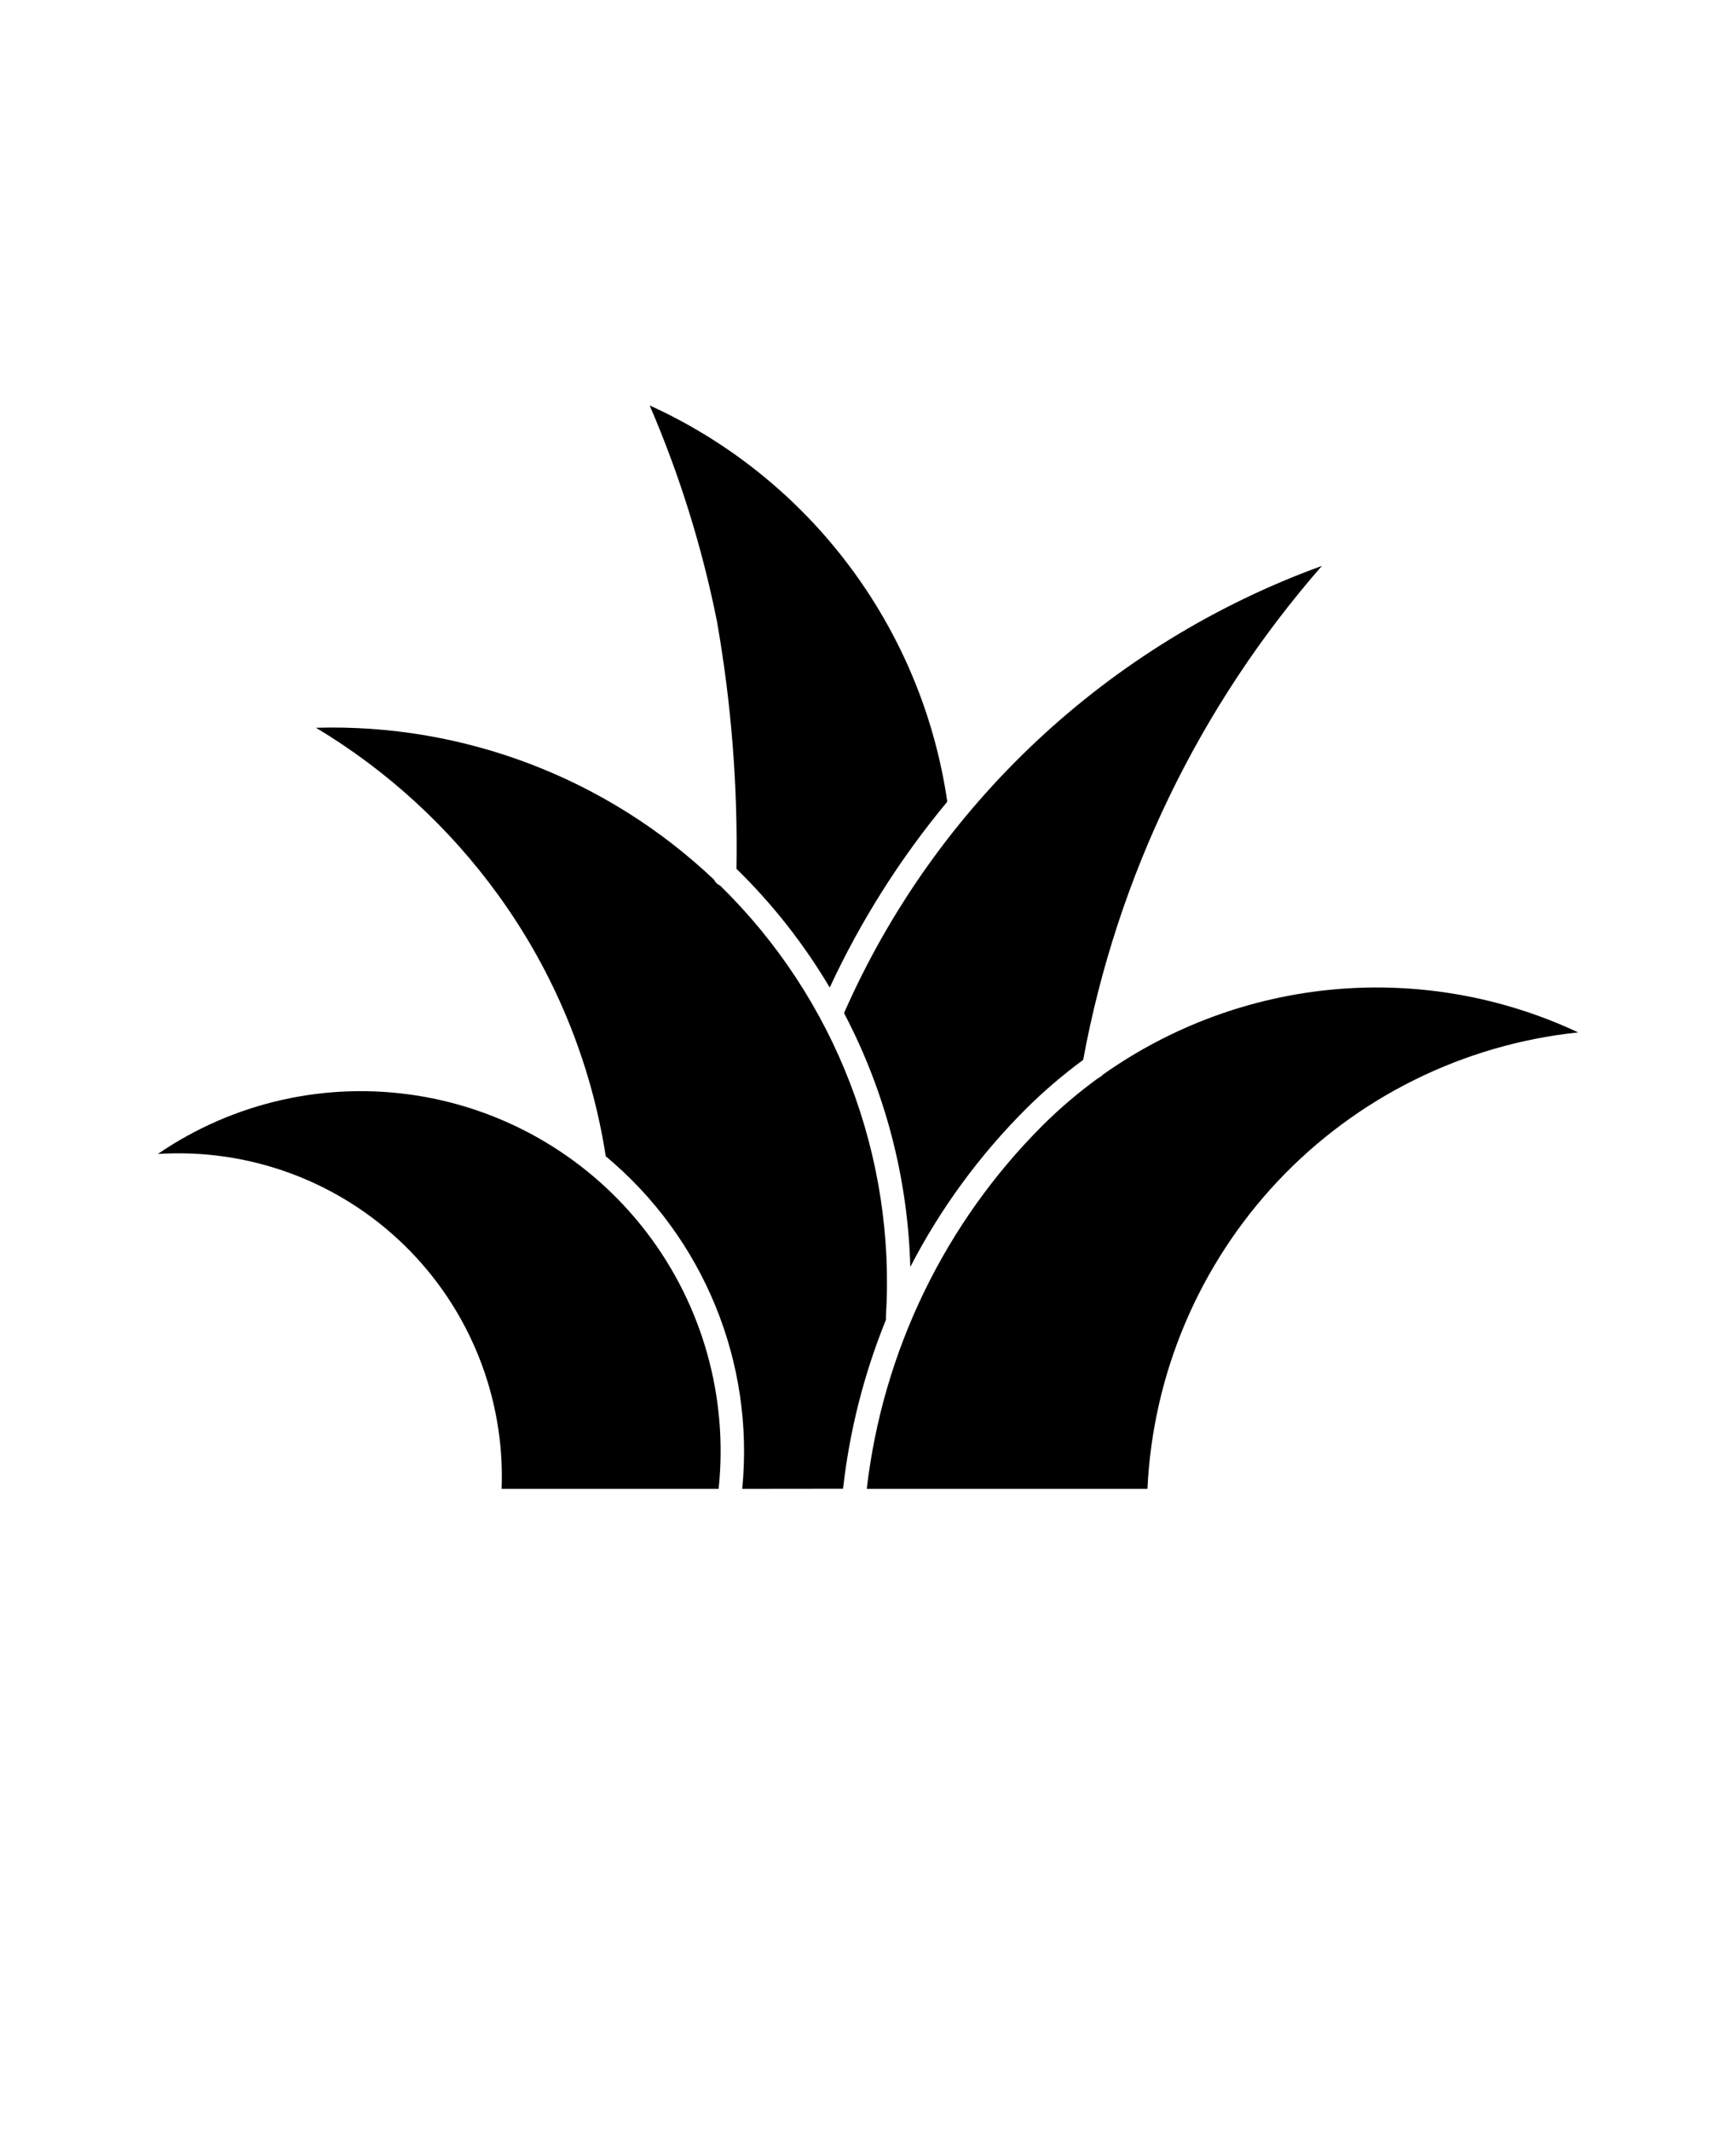 <svg xmlns="http://www.w3.org/2000/svg" version="1.1" viewBox="-5.0 -10.0 110.0 135.0">
 <path d="m63.633 57.148c2.137-11.605 7.359-22.418 15.129-31.301-13.539 4.914-24.48 15.148-30.281 28.328 2.613 4.969 4.047 10.473 4.199 16.082 1.918-3.715 4.41-7.109 7.375-10.059 1.117-1.105 2.312-2.125 3.578-3.055zm-8.609-16.363c-2.981 3.586-5.484 7.543-7.449 11.773-1.633-2.754-3.617-5.285-5.91-7.523 0.09-5.258-0.328-10.512-1.238-15.688-0.941-4.691-2.367-9.27-4.262-13.664 10.148 4.613 17.254 14.07 18.859 25.102zm-5.102 43.531c1.012-8.73 4.953-16.859 11.18-23.062 1.09-1.078 2.258-2.07 3.5-2.973 0.105-0.043 0.199-0.113 0.273-0.199 4.336-3.07 9.406-4.938 14.699-5.41 5.293-0.469 10.617 0.469 15.426 2.727-7.254 0.762-14 4.094-19.008 9.398-5.004 5.309-7.945 12.23-8.285 19.52zm-7.891 0c0.785-8.023-2.453-15.914-8.648-21.07-0.926-5.969-3.258-11.637-6.801-16.531-3.094-4.281-7.027-7.894-11.559-10.613 9.355-0.277 18.434 3.188 25.223 9.625 0.078 0.168 0.215 0.301 0.387 0.375 7.312 7.148 11.145 17.133 10.5 27.34-0.004 0.051 0 0.102 0.008 0.152-1.395 3.434-2.309 7.035-2.723 10.715zm-15.242 0h13.746c0.613-5.805-1.02-11.621-4.566-16.254s-8.734-7.731-14.496-8.652c-5.762-0.926-11.656 0.395-16.473 3.691 5.785-0.371 11.453 1.723 15.605 5.766 4.152 4.043 6.398 9.656 6.18 15.449z" fill-rule="evenodd"/>
</svg>
